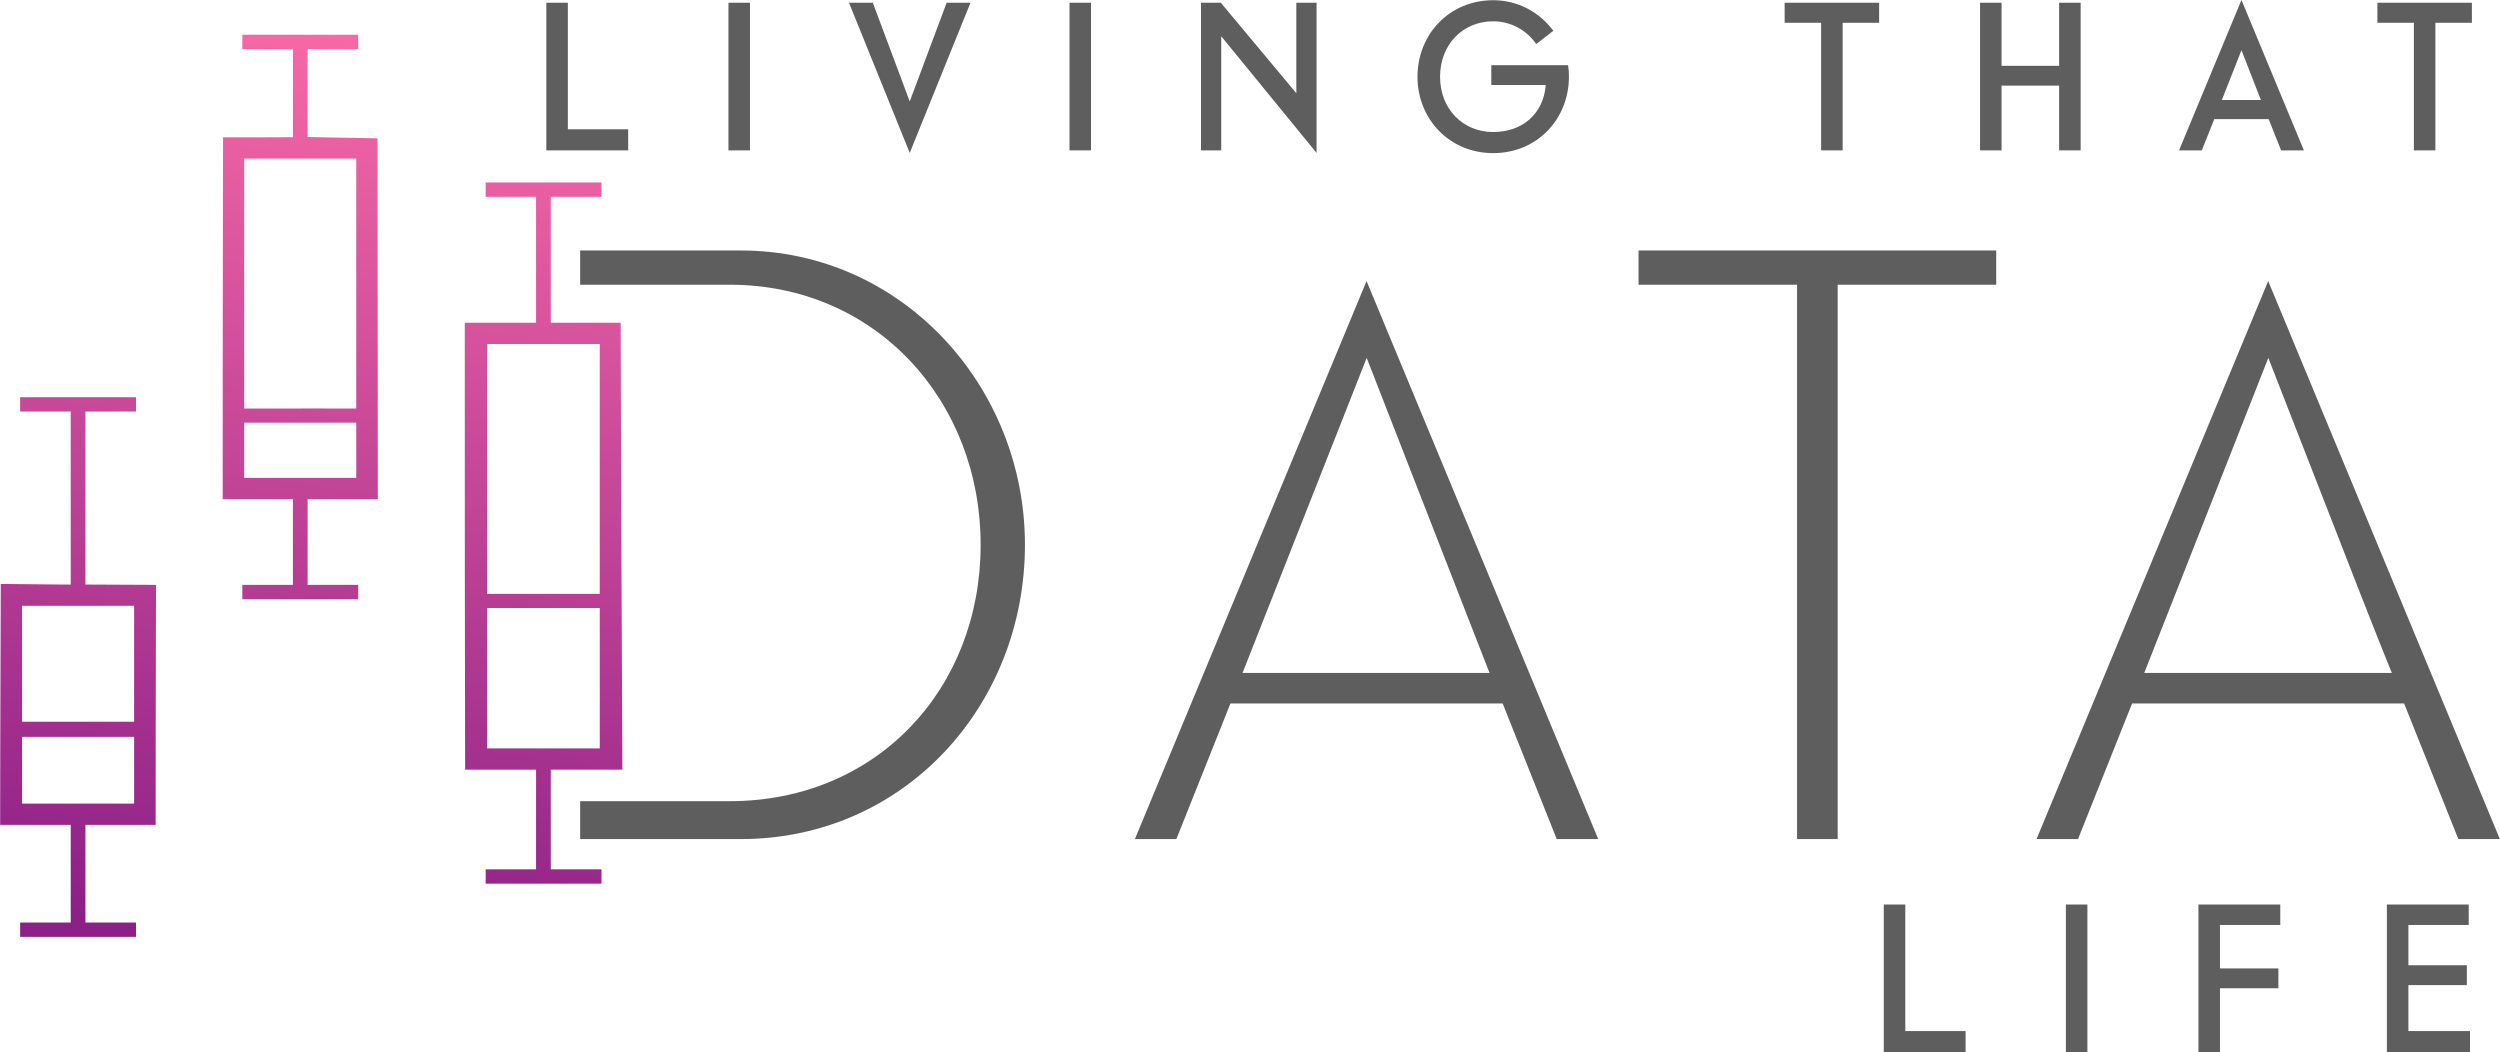 <?xml version="1.0" encoding="UTF-8"?>
<!DOCTYPE svg PUBLIC "-//W3C//DTD SVG 1.1//EN" "http://www.w3.org/Graphics/SVG/1.1/DTD/svg11.dtd">
<!-- Creator: CorelDRAW -->
<svg xmlns="http://www.w3.org/2000/svg" xml:space="preserve" width="6.634in" height="2.792in" version="1.1" style="shape-rendering:geometricPrecision; text-rendering:geometricPrecision; image-rendering:optimizeQuality; fill-rule:evenodd; clip-rule:evenodd"
viewBox="0 0 6633.57 2792.15"
 xmlns:xlink="http://www.w3.org/1999/xlink">
 <defs>
  <style type="text/css">
   <![CDATA[
    .fil0 {fill:#5E5E5E}
    .fil1 {fill:#5E5E5E;fill-rule:nonzero}
    .fil2 {fill:url(#id0)}
   ]]>
  </style>
  <linearGradient id="id0" gradientUnits="userSpaceOnUse" x1="678.5" y1="2492.52" x2="1026.79" y2="-74.93">
   <stop offset="0" style="stop-opacity:1; stop-color:#8C2087"/>
   <stop offset="1" style="stop-opacity:1; stop-color:#FF6EA8"/>
  </linearGradient>
 </defs>
 <g id="Layer_x0020_1">
  <path class="fil0" d="M1539.16 2226.7l426.14 0c434.35,0 754.24,-354.44 754.24,-781 0,-420.49 -326.17,-780.97 -754.24,-780.97l-426.13 0 0 90.84 8.32 0 143.07 0 245.55 0c388.72,0 665.83,308.7 665.83,690.13 0,384.17 -277.21,680.43 -665.83,680.43l-245.55 0 -143.07 0 -8.33 0 0 100.57zm4150.73 -440.98l656.97 0c-59.09,-146.55 -50.96,-126.18 -327.71,-836 -258.58,656.24 -264.55,673.21 -329.26,836zm689.63 81.11l-721.92 0 -143.48 359.87 -110.08 0 614.77 -1480.85 614.77 1480.85 -110.11 0c-70.94,-177.94 -114.32,-286.2 -143.94,-359.87zm-2248.77 359.87l110.11 0 -614.78 -1480.85 -614.77 1480.85 110.09 0 143.46 -359.87 722.41 0 143.48 359.87zm-504.32 -1276.98l325.93 836 -655.35 0 329.41 -836zm1142.09 1276.98l107.85 0 0 -1471.13 420.67 0 0 -90.84 -949.2 0 0 90.84 420.67 0 0 1471.13z"/>
  <polygon class="fil1" points="1449.44,399.06 1666.6,399.06 1666.6,343.09 1506.53,343.09 1506.53,7.28 1449.44,7.28 "/>
  <polygon id="1" class="fil1" points="1932.74,399.06 1989.83,399.06 1989.83,7.28 1932.74,7.28 "/>
  <polygon id="2" class="fil1" points="2574.99,7.28 2511.75,7.28 2413.8,269.21 2315.85,7.28 2252.61,7.28 2413.8,405.78 "/>
  <polygon id="3" class="fil1" points="2837.77,399.06 2894.86,399.06 2894.86,7.28 2837.77,7.28 "/>
  <polygon id="4" class="fil1" points="3186.74,399.06 3240.47,399.06 3240.47,96.27 3493.45,405.78 3493.45,7.28 3439.73,7.28 3439.73,247.39 3239.36,7.28 3186.74,7.28 "/>
  <path id="5" class="fil1" d="M3957.16 225.56l144.4 0c-5.6,75 -60.45,124.81 -139.37,124.81 -81.15,0 -141.04,-62.13 -141.04,-146.64 0,-85.07 59.89,-147.2 141.04,-147.2 46.46,0 88.99,23.51 114.18,60.44l45.34 -35.26c-36.38,-49.25 -94.03,-81.15 -159.52,-81.15 -116.41,0 -200.93,90.67 -200.93,203.17 0,111.94 84.52,202.61 200.93,202.61 116.98,0 200.93,-90.67 200.93,-202.61 0,-10.63 -0.56,-20.71 -2.24,-30.78l-203.73 0 0 52.61z"/>
  <polygon id="6" class="fil1" points="4832.41,399.06 4889.5,399.06 4889.5,60.45 4986.33,60.45 4986.33,7.28 4735.58,7.28 4735.58,60.45 4832.41,60.45 "/>
  <polygon id="7" class="fil1" points="5254.14,399.06 5311.23,399.06 5311.23,227.24 5464.03,227.24 5464.03,399.06 5521.11,399.06 5521.11,7.28 5464.03,7.28 5464.03,174.63 5311.23,174.63 5311.23,7.28 5254.14,7.28 "/>
  <path id="8" class="fil1" d="M6053.11 399.06l60.44 0 -165.67 -399.06 -165.67 399.06 60.45 0 33.02 -82.83 144.4 0 33.02 82.83zm-105.22 -265.85l51.49 132.09 -103.54 0 52.05 -132.09z"/>
  <polygon id="9" class="fil1" points="6405.44,399.06 6462.53,399.06 6462.53,60.45 6559.35,60.45 6559.35,7.28 6308.61,7.28 6308.61,60.45 6405.44,60.45 "/>
  <polygon class="fil1" points="4998.64,2792.15 5215.8,2792.15 5215.8,2736.18 5055.73,2736.18 5055.73,2400.36 4998.64,2400.36 "/>
  <polygon id="1" class="fil1" points="5481.94,2792.15 5539.03,2792.15 5539.03,2400.36 5481.94,2400.36 "/>
  <polygon id="2" class="fil1" points="5833.71,2792.15 5890.8,2792.15 5890.8,2622.56 6045.83,2622.56 6045.83,2569.95 5890.8,2569.95 5890.8,2454.65 6050.87,2454.65 6050.87,2400.36 5833.71,2400.36 "/>
  <polygon id="3" class="fil1" points="6333.8,2792.15 6554.32,2792.15 6554.32,2736.18 6390.89,2736.18 6390.89,2614.16 6545.93,2614.16 6545.93,2561.55 6390.89,2561.55 6390.89,2454.65 6550.96,2454.65 6550.96,2400.36 6333.8,2400.36 "/>
  <path id="_32WF" class="fil2" d="M360.51 2451.12l0 35.07 -307.46 0 0 -38.07 134.22 0 0 -259.09 -187.27 -0.01 0 -1.49c0,-140.61 0.49,-282.98 0.98,-425.32 0.24,-70.36 0.49,-140.73 0.67,-211.08l0 -1.51c53.62,0.56 107.26,0.92 160.88,1.58 8.24,0.08 16.52,0.16 24.74,0.13l0 -459.15 -134.22 0 0 -38.07 307.46 0 0 38.07 -134.21 0 0 459.05c57.24,0.11 114.5,0.46 171.72,0.8l15.57 0.09 -0 1.49c-0.28,105.64 -0.53,211.31 -0.71,316.97 -0.17,104.21 -0.28,209.62 -0.28,316.96l0 1.5 -186.3 -0 0 259.09 134.21 0 0 3zm931.66 -875.11l16.94 0 255.3 0 8.34 -0.02 1.5 -0 0 0.02 16.94 0 0 -663.16 -299.03 0 0 663.16zm299.03 37.55l-16.94 0 -265.14 0 -16.94 0 0 372.45 299.03 -0.01 0 -372.44zm-1533.05 301.72l16.94 0 263.48 0 16.94 0 0 -307.65 -297.37 0 0 307.65zm297.37 40.16l-297.37 0 0 177.14 297.37 0 0 -177.14zm292.1 -871.35l26.68 0c55.83,-0.13 111.68,-0.08 167.52,-0.04l86.24 0.04 16.94 0 0 -663.15 -297.38 0 0 663.15zm297.38 37.56l-16.94 0 -263.49 0 -16.94 0 0 146.52 297.38 0 0 -146.52zm56.47 -751.59l0.77 954.57 -186.3 -0.01 0 227.43 134.21 0 0 38.07 -307.46 0 0 -38.07 134.22 0 0 -227.43 -186.31 -0 0 -1.5c0,-156.76 0.02,-314.49 0.14,-478.57 0.12,-159.53 0.35,-319.07 0.77,-478.57l0.01 -1.49 95.69 -0.06 45.59 -0.15 44.11 -0.26 0 -233.7 -134.22 0 0 -38.07 307.46 0 0 38.07 -134.21 0 0 233.3 1 -0.01c8.18,0 16.37,0.23 24.51,0.45l12.75 0.33c49.09,1.01 98.18,1.83 147.27,2.75l-0 2.94zm234.55 486.34l186.16 0.01 0 -334.16 -133.76 0 0 -38.07 307.46 0 0 38.07 -134.67 0 0 334.16 185.46 -0.01 0 1.5c0.52,197.15 1.14,394.35 1.89,591.54 0.74,197.18 1.62,394.37 2.66,591.54l0.01 1.5 -190.02 0 0 264.47 134.67 0 0 38.07 -307.46 0 0 -38.07 133.76 0 0 -264.48 -188.23 -0.03 -0.01 -1.49c-0.93,-355.83 -0.92,-711.78 -0.92,-1067.64l0.01 -116.91 2.99 0z"/>
 </g>
</svg>
